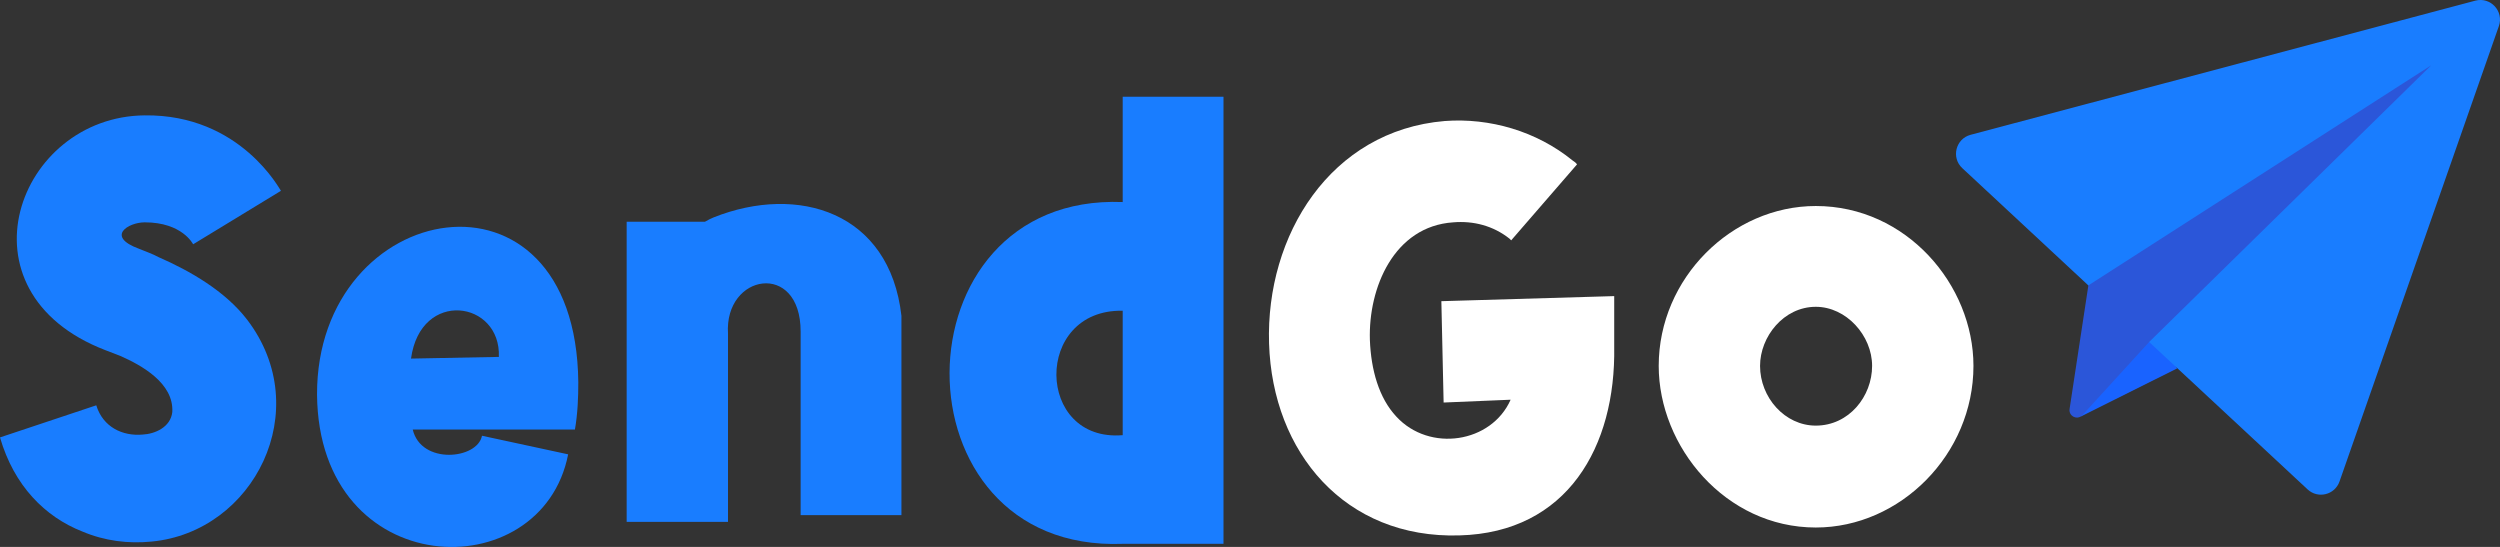 <?xml version="1.0" encoding="UTF-8"?>
<svg id="Capa_2" xmlns="http://www.w3.org/2000/svg" viewBox="0 0 950.68 207.99">
  <rect x="0" y="0" width="950.68" height="207.99" fill="#333333" stroke="none"/>
  <defs>
    <style>
      .cls-1 {
        fill: #fff;
      }

      .cls-2 {
        fill: #197dff;
      }

      .cls-3 {
        fill: #1963ff;
      }

      .cls-4 {
        fill: #2b56d9;
      }
    </style>
  </defs>
  <g id="Capa_1-2" data-name="Capa_1">
    <g>
      <polygon class="cls-3" points="827.92 140.09 791.28 158.38 791.91 150.97 817.5 123.96 827.92 140.09"/>
      <path class="cls-2" d="M793.68,108.11l83.84,78c3.94,3.67,10.35,2.08,12.13-3l60.6-173.18c1.98-5.65-3.17-11.22-8.96-9.68l-191.92,51.01c-5.68,1.51-7.47,8.68-3.17,12.68l47.48,44.17"/>
      <path class="cls-4" d="M924.53,24.82l-107.26,105.22-25.47,27.91c-1.93,1.94-5.21.28-4.8-2.42l7.15-47.01,130.38-83.7Z"/>
      <g>
        <path class="cls-2" d="M73.44,92.9s-4.07-8.35-18.41-8.35c-6.21,0-14.99,5.35-2.14,10.06,2.57,1.07,5.14,1.93,7.49,3.21,11.78,5.14,25.26,12.85,33.62,23.77,26.12,34.26,2.57,80.72-36.4,84.36-8.78.86-17.77-.21-26.34-3.85-14.13-5.57-25.91-17.34-31.26-35.76l36.61-12.21c2.57,8.35,10.06,11.78,17.56,11.13,4.71-.21,10.71-2.78,11.35-8.56.64-10.92-11.56-17.77-19.91-21.41-2.14-.86-3.85-1.5-5.57-2.14C-17.77,110.88,6.64,44.29,55.03,43.87c36.61-.43,51.6,28.69,51.81,28.69l-33.4,20.34Z"/>
        <path class="cls-2" d="M204.48,163.34h-47.53c3.21,13.49,24.62,11.35,26.34,2.36l32.76,7.07c-10.06,51.39-94.85,48.82-95.49-22.7-.21-74.94,98.49-92.92,99.35-4.71,0,5.78-.21,11.78-1.28,17.99h-14.13ZM189.7,135.72c.86-21.41-29.76-25.91-33.4.64l33.4-.64Z"/>
        <path class="cls-2" d="M276.84,198.45h-38.54v-114.12h29.76c1.07-.64,2.36-1.28,3.43-1.71,31.9-12.63,66.8-2.14,71.3,37.47v75.79h-38.33v-69.8c0-26.98-29.12-22.05-27.62.86v71.51Z"/>
        <path class="cls-2" d="M465.26,36.8v170h-38.33c-88.21,3.43-87.36-133.39,0-129.97v-40.04h38.33ZM426.93,118.16c-34.04-.64-33.19,50.1,0,47.32v-47.32Z"/>
        <path class="cls-1" d="M574.67,91.4l-.64-.64c-6.21-4.92-13.7-6.85-21.41-6.21-22.48,1.5-32.33,24.84-31.69,44.75.43,11.35,3.43,22.05,10.06,29.12,12.63,13.7,36.18,10.06,43.46-6.42l-25.48,1.07-.86-38.54,65.73-1.93v19.27c.64,37.9-17.77,70.66-58.88,71.73-43.46,1.29-71.08-31.47-72.37-73.01-1.29-41.11,23.34-80.93,66.8-84.57,17.13-1.28,34.9,3.85,48.6,14.99.64.43,1.29.86,1.71,1.5l-25.05,28.9Z"/>
        <path class="cls-1" d="M750.45,139.15c0,33.62-27.83,61.45-59.95,61.45-34.47,0-59.74-30.83-59.74-61.45,0-33.4,27.83-60.81,59.74-60.81,34.47,0,59.95,29.98,59.95,60.81ZM669.3,139.15c0,11.99,9.42,22.7,21.2,22.7,12.63,0,21.41-11.13,21.41-22.7s-9.85-22.48-21.41-22.48c-12.21,0-21.2,11.35-21.2,22.48Z"/>
      </g>
    </g>
  </g>
</svg>